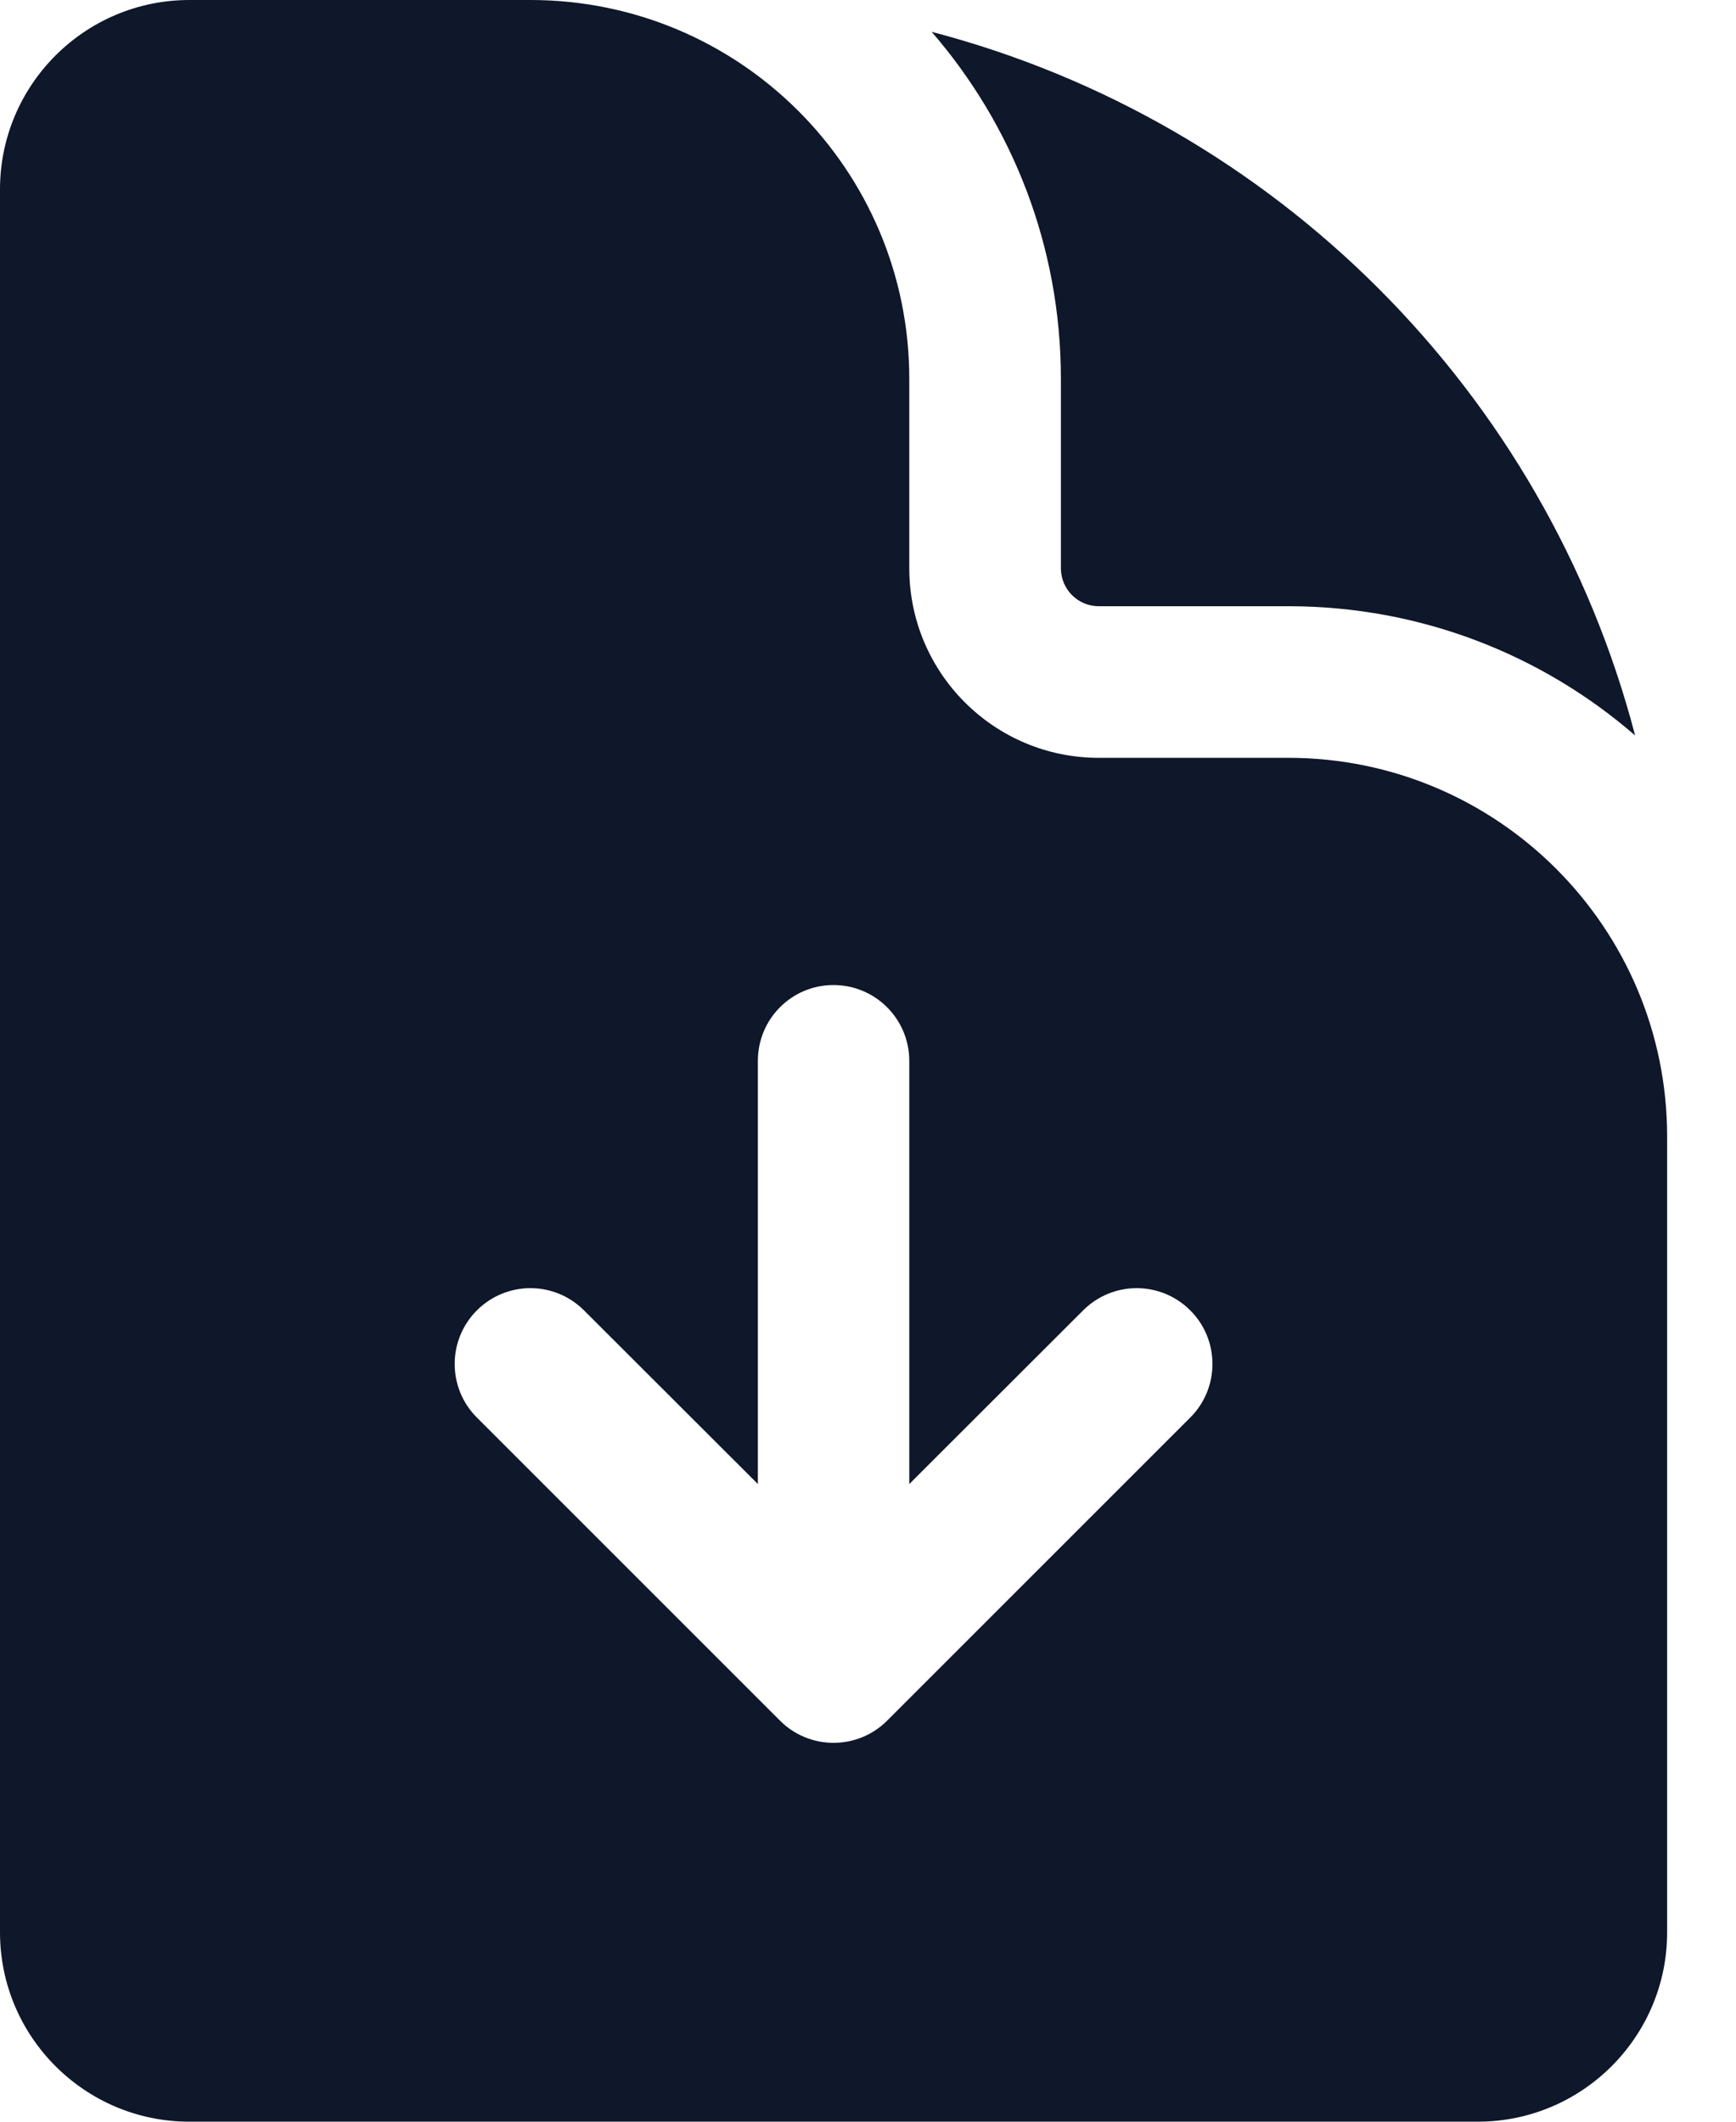 <svg width="9" height="11" viewBox="0 0 9 11" fill="none" xmlns="http://www.w3.org/2000/svg">
<path fill-rule="evenodd" clip-rule="evenodd" d="M0.982 0H2.75C3.835 0 4.714 0.879 4.714 1.964V2.946C4.714 3.489 5.154 3.929 5.696 3.929H6.679C7.763 3.929 8.643 4.808 8.643 5.893V10.018C8.643 10.56 8.203 11 7.661 11H0.982C0.44 11 0 10.56 0 10.018V0.982C0 0.44 0.44 0 0.982 0ZM4.044 8.921C4.197 9.074 4.446 9.074 4.599 8.921L6.171 7.349C6.324 7.196 6.324 6.947 6.171 6.794C6.017 6.64 5.769 6.64 5.615 6.794L4.714 7.694L4.714 5.5C4.714 5.283 4.538 5.107 4.321 5.107C4.104 5.107 3.929 5.283 3.929 5.5L3.929 7.694L3.028 6.794C2.874 6.64 2.626 6.64 2.472 6.794C2.319 6.947 2.319 7.196 2.472 7.349L4.044 8.921Z" fill="#0F172A"/>
<path d="M5.5 1.964C5.5 1.276 5.248 0.648 4.83 0.165C6.611 0.631 8.012 2.032 8.477 3.813C7.995 3.395 7.366 3.143 6.679 3.143H5.696C5.588 3.143 5.5 3.055 5.5 2.946V1.964Z" fill="#0F172A"/>
</svg>
